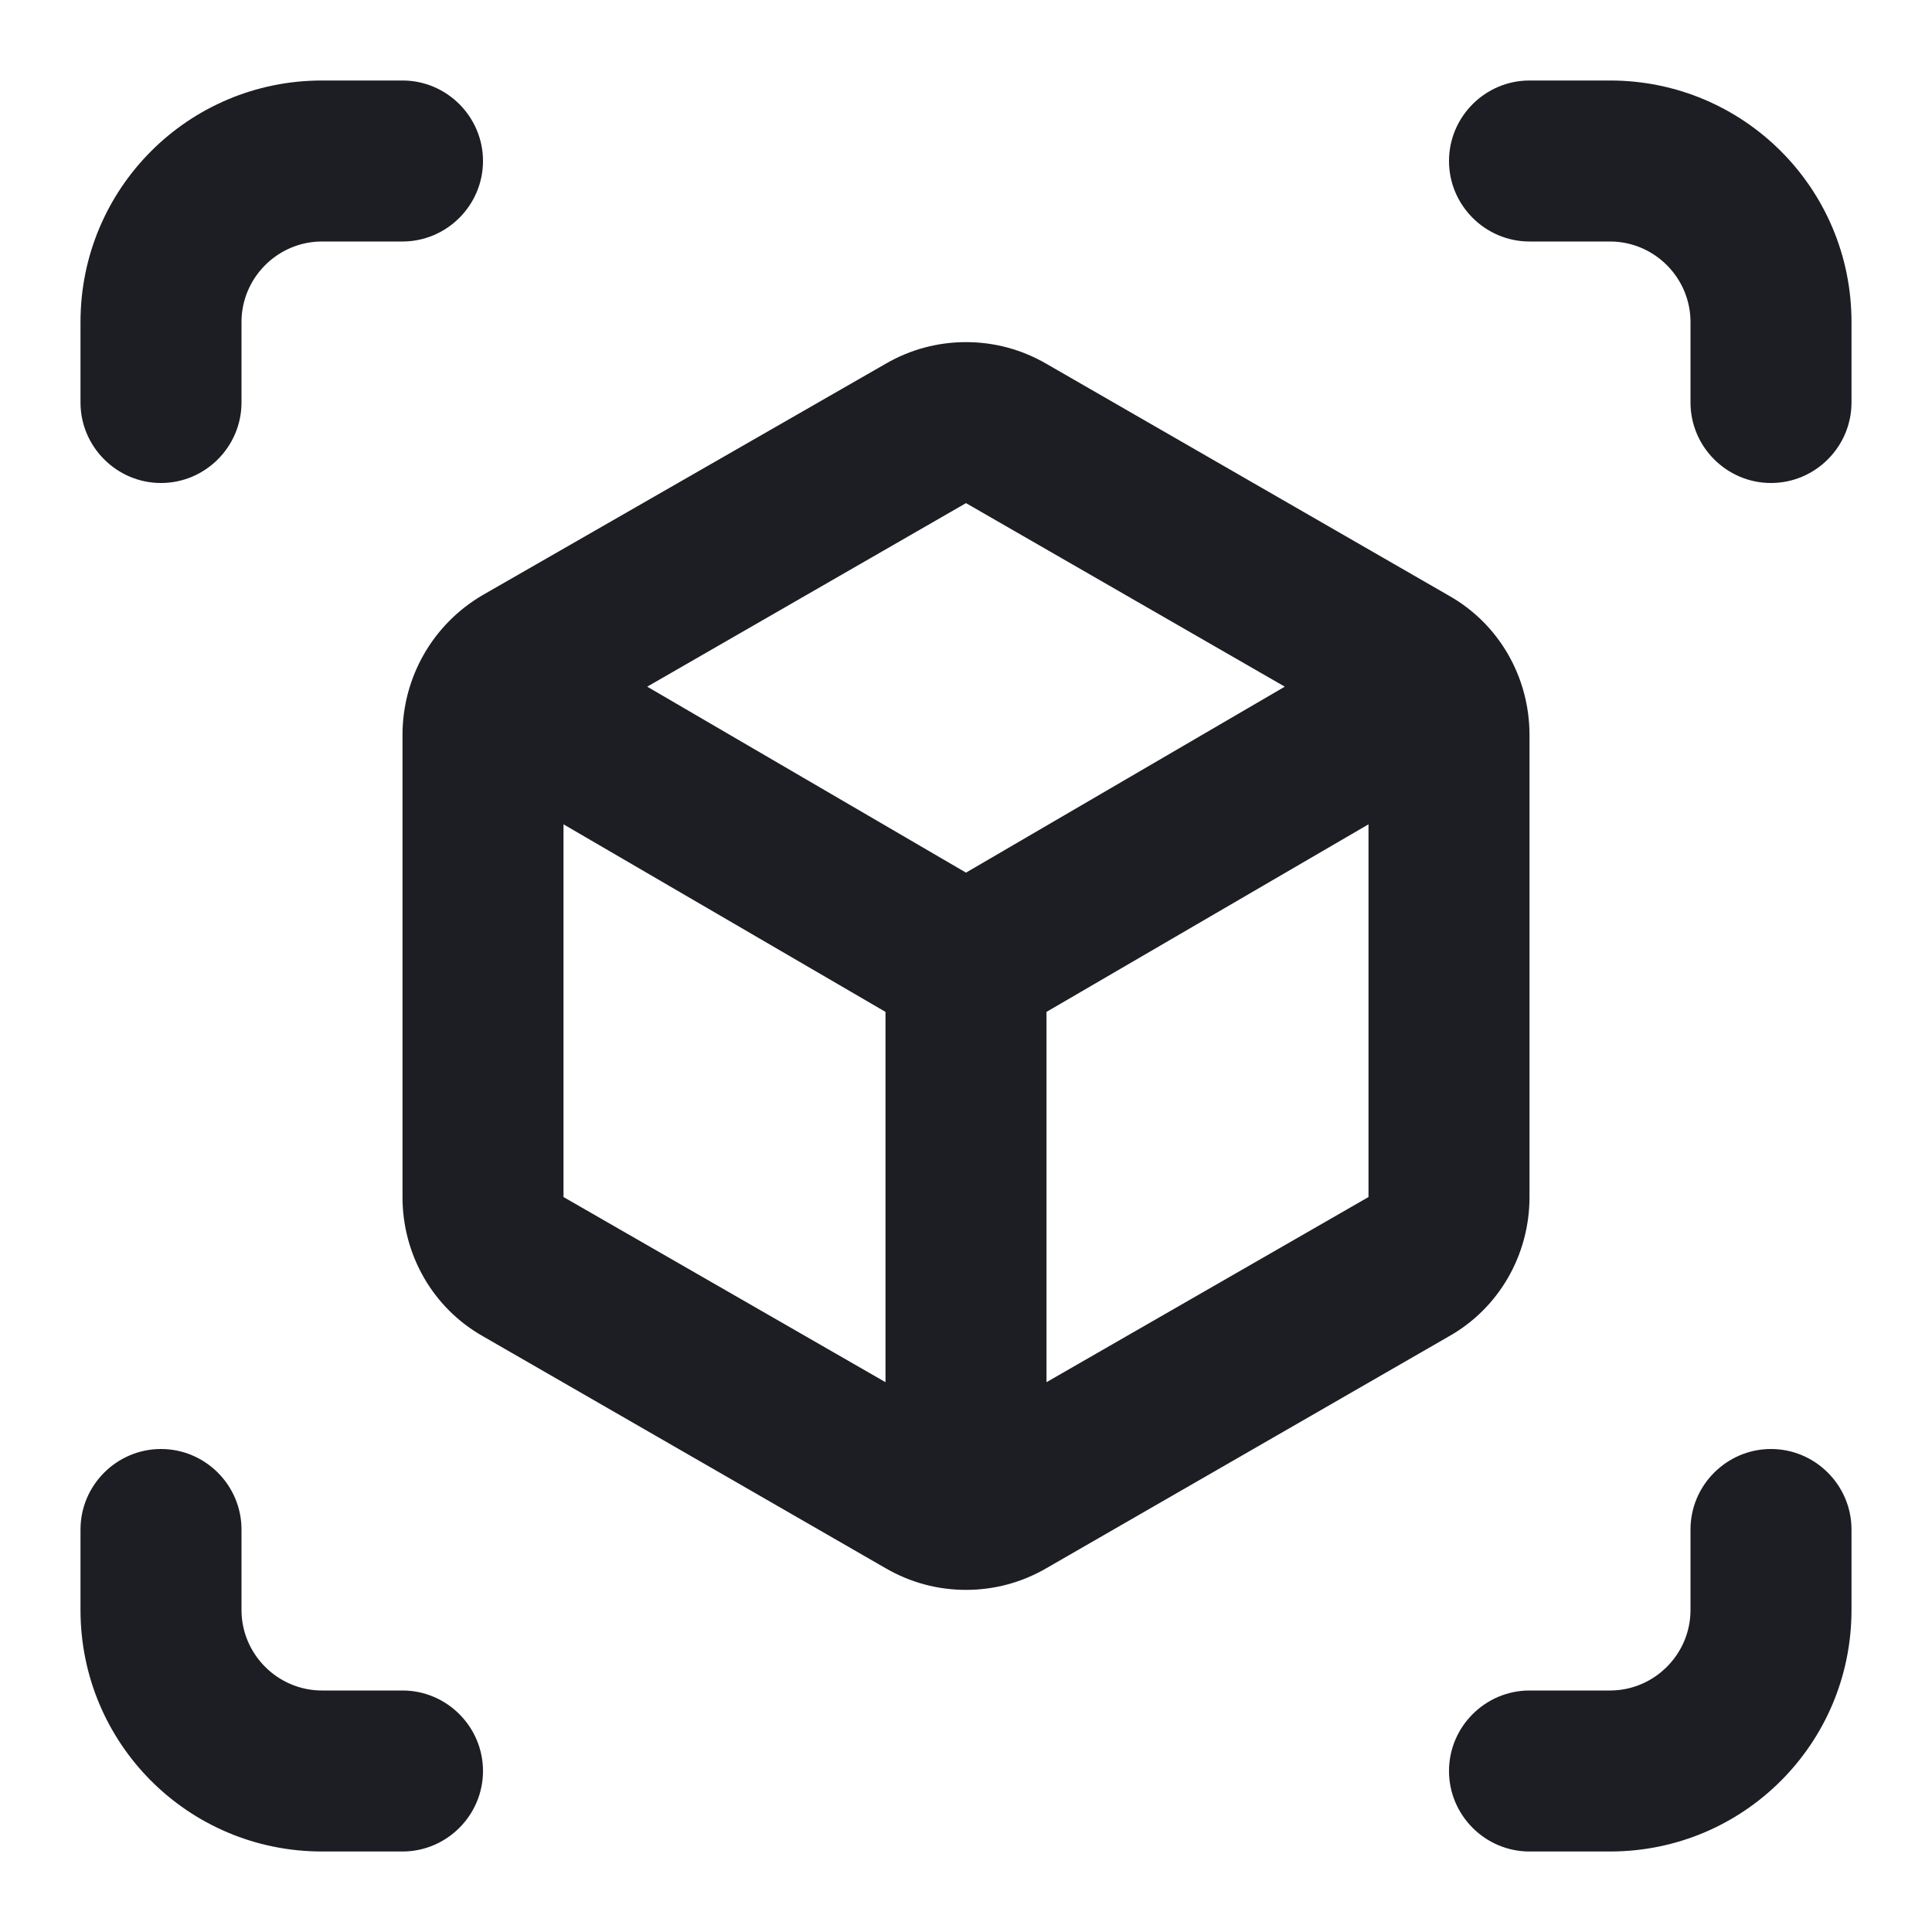 <svg viewBox="0 0 24 24" fill="none" xmlns="http://www.w3.org/2000/svg"><g><path fill-rule="evenodd" clip-rule="evenodd" d="M2 6C2.55 6 3 5.55 3 5V4C3 3.45 3.45 3 4 3H5C5.55 3 6 2.55 6 2C6 1.45 5.55 1 5 1H4C2.34 1 1 2.34 1 4V5C1 5.55 1.45 6 2 6ZM5 21H4C3.45 21 3 20.55 3 20V19C3 18.45 2.55 18 2 18C1.45 18 1 18.45 1 19V20C1 21.66 2.34 23 4 23H5C5.55 23 6 22.55 6 22C6 21.45 5.55 21 5 21ZM19 1H20C21.66 1 23 2.34 23 4V5C23 5.55 22.55 6 22 6C21.45 6 21 5.55 21 5V4C21 3.45 20.55 3 20 3H19C18.45 3 18 2.55 18 2C18 1.45 18.45 1 19 1ZM22 18C21.45 18 21 18.45 21 19V20C21 20.55 20.55 21 20 21H19C18.45 21 18 21.45 18 22C18 22.55 18.45 23 19 23H20C21.66 23 23 21.66 23 20V19C23 18.45 22.55 18 22 18ZM19 9.13V14.87C19 15.59 18.62 16.25 18 16.6L13 19.48C12.69 19.66 12.35 19.75 12 19.75C11.65 19.75 11.31 19.66 11 19.48L6 16.6C5.38 16.25 5 15.59 5 14.87V9.13C5 8.41 5.38 7.75 6 7.39L11 4.52C11.31 4.34 11.65 4.25 12 4.25C12.35 4.25 12.69 4.34 13 4.52L18 7.4C18.62 7.75 19 8.41 19 9.13ZM7 14.87L11 17.17V12.57L7 10.24V14.87ZM8.04 8.53L12 10.84L15.96 8.53L12 6.25L8.04 8.53ZM13 17.17L17 14.87V10.24L13 12.57V17.17Z" fill="#1D1E23"/></g></svg>